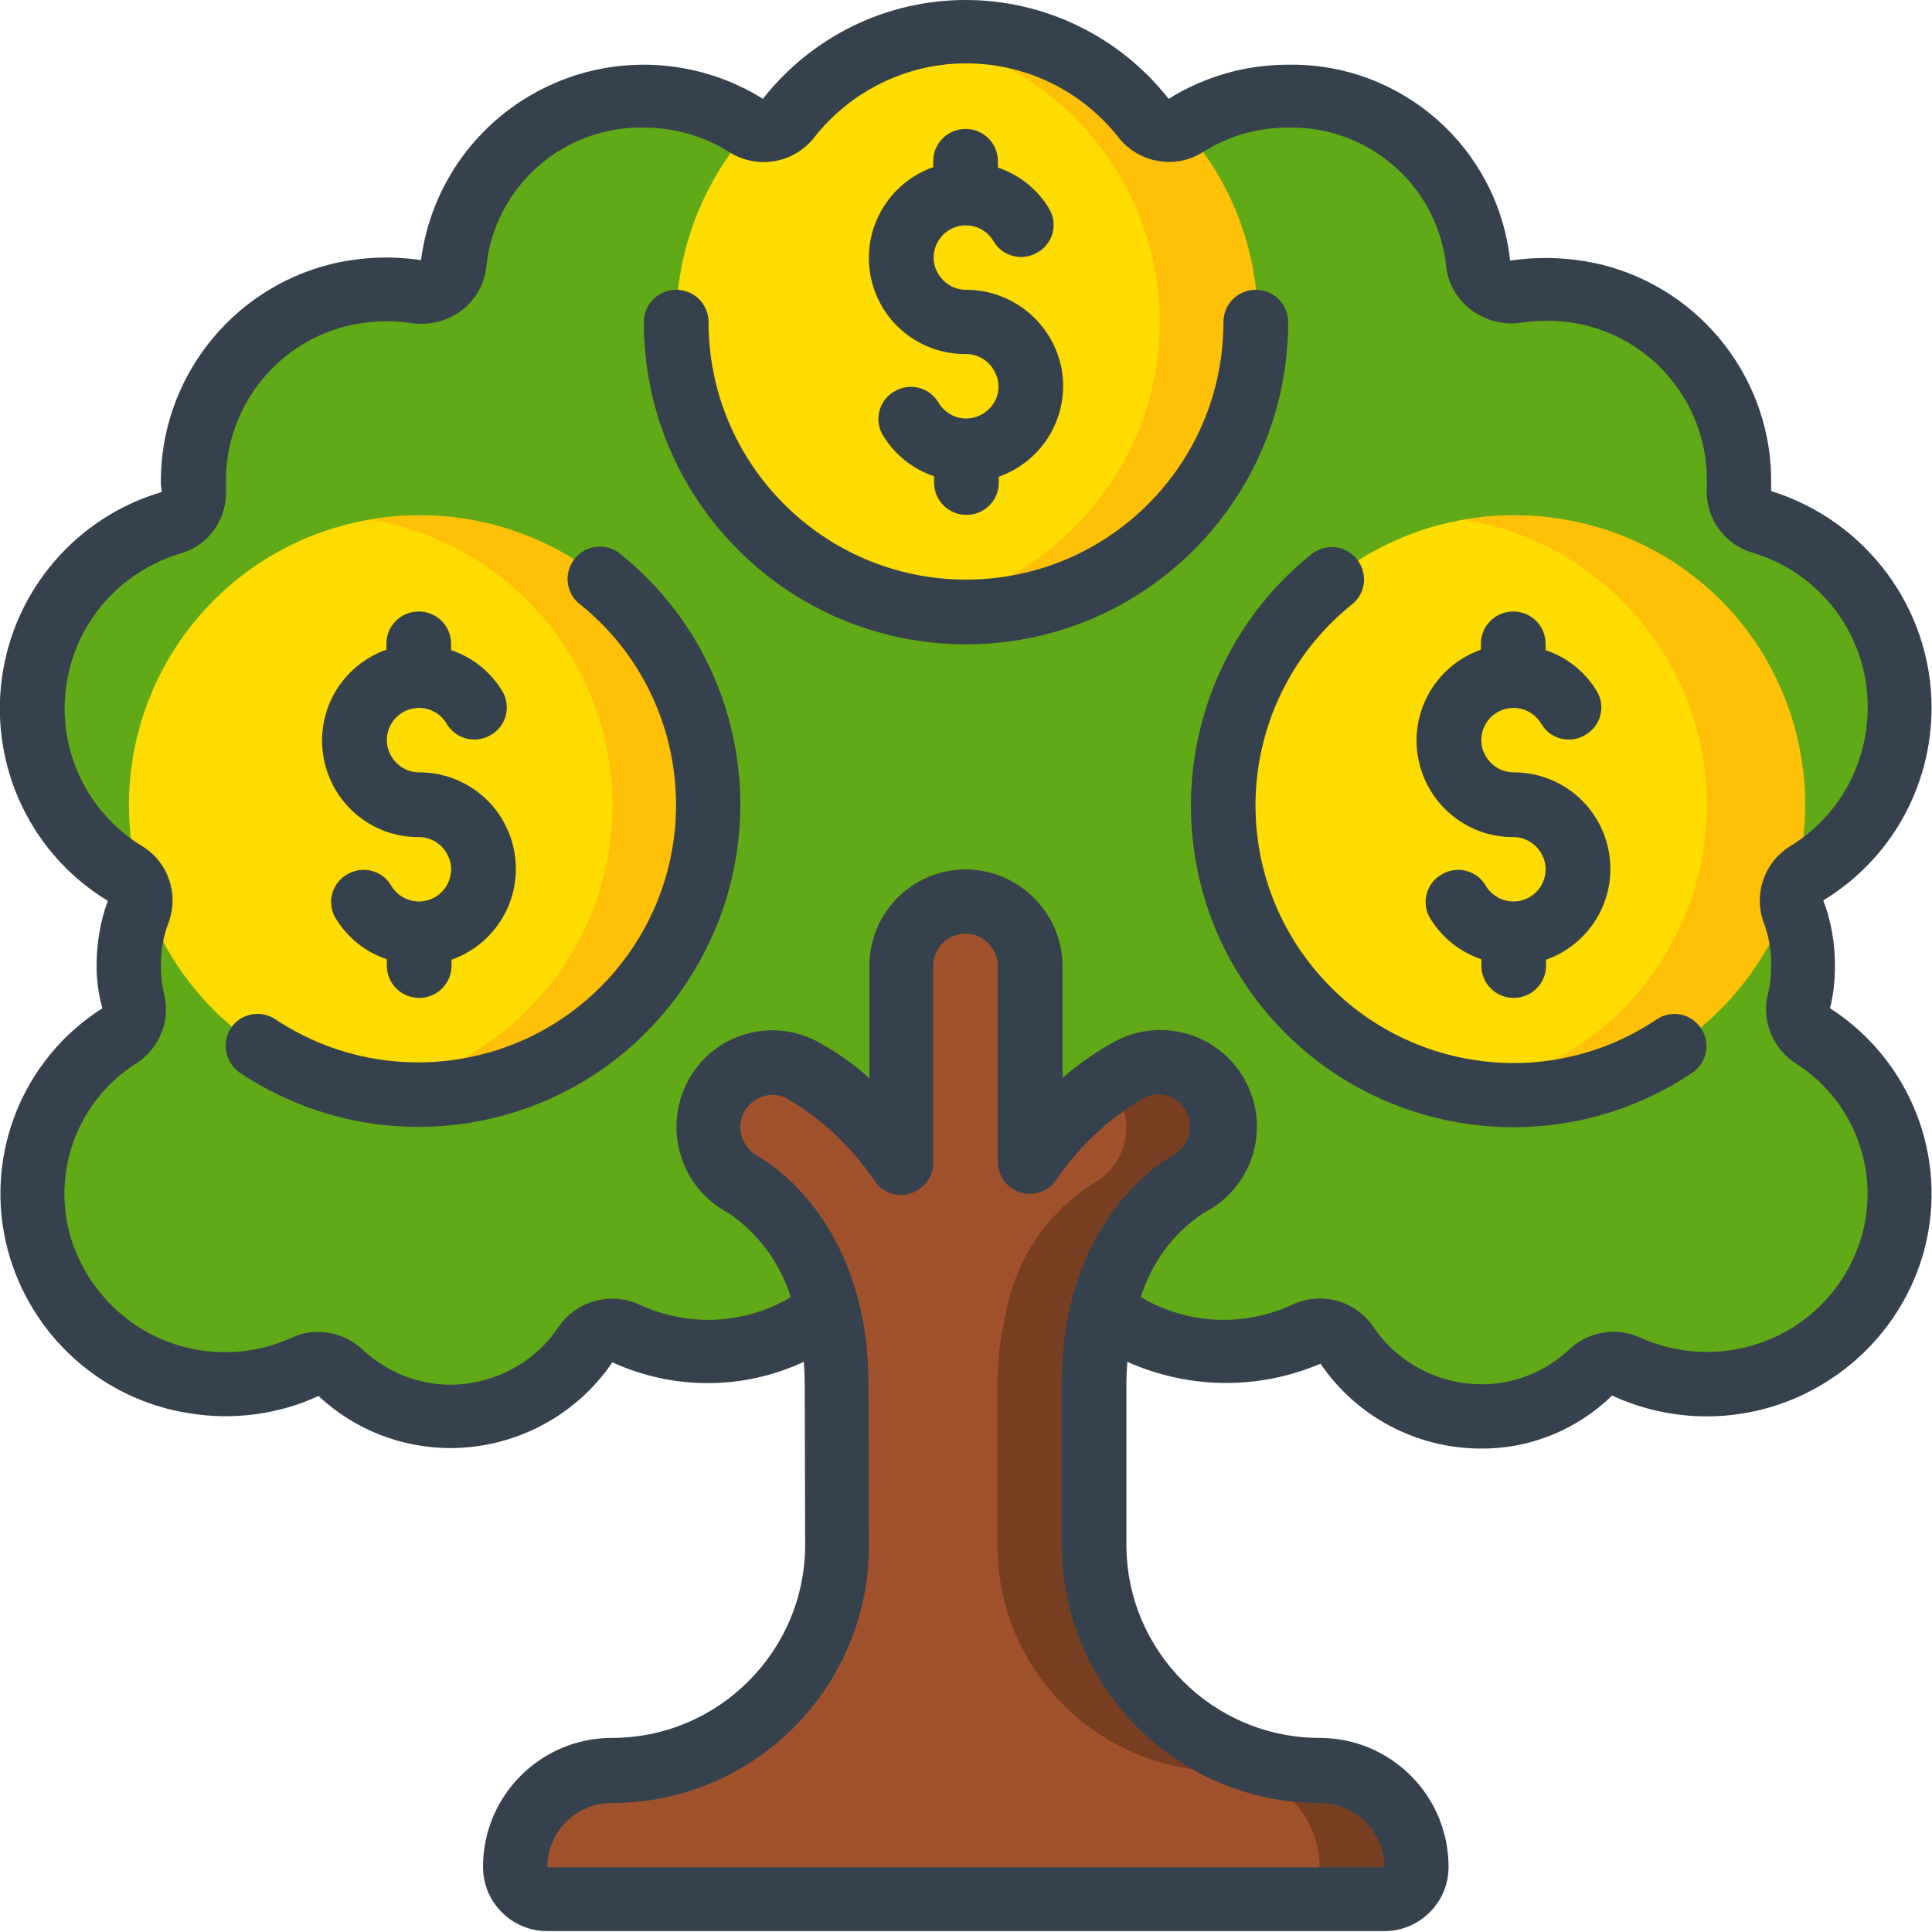 <?xml version="1.0" encoding="utf-8"?>
<!-- Generator: Adobe Illustrator 25.0.0, SVG Export Plug-In . SVG Version: 6.00 Build 0)  -->
<svg version="1.1" id="Layer_1" xmlns="http://www.w3.org/2000/svg" xmlns:xlink="http://www.w3.org/1999/xlink" x="0px" y="0px"
	 viewBox="0 0 430 430" style="enable-background:new 0 0 430 430;" xml:space="preserve">
<style type="text/css">
	.st0{fill-rule:evenodd;clip-rule:evenodd;fill:#A0522D;}
	.st1{fill-rule:evenodd;clip-rule:evenodd;fill:#783E22;}
	.st2{fill-rule:evenodd;clip-rule:evenodd;fill:#60A917;}
	.st3{fill-rule:evenodd;clip-rule:evenodd;fill:#FFDC00;}
	.st4{fill-rule:evenodd;clip-rule:evenodd;fill:#FEC108;}
	.st5{fill:#35414D;}
	.st6{fill-rule:evenodd;clip-rule:evenodd;fill:#35414D;}
</style>
<g id="Page-1">
	<g id="_x30_65---Money-Tree" transform="translate(0 -1)">
		<path id="Path" class="st0" d="M315.3,416.7c0,4-3.2,7.2-7.2,7.2H121.8c-4,0-7.2-3.2-7.2-7.2c0-11.9,9.6-21.5,21.5-21.5
			c27.7,0,50.2-22.5,50.2-50.2l-0.1-35.8c0-5.6-0.6-11.1-1.9-16.5c-2.3-11.6-9.1-21.7-19-28.1c-6.9-3.7-9.6-12.3-6-19.3
			c3.6-7,12.1-9.8,19.1-6.3c9,5.1,16.6,12.2,22.4,20.8V216c0-7.9,6.4-14.3,14.3-14.3c7.9,0.1,14.3,6.4,14.3,14.3v43.6
			c5.7-8.5,13.3-15.6,22.3-20.6c7-3.5,15.5-0.7,19,6.3c3.5,7,0.9,15.5-6,19.3c-9.9,6.4-16.7,16.5-19,28c-1.3,5.4-2,11-1.9,16.6V345
			c0,27.7,22.5,50.2,50.2,50.2C305.7,395.2,315.3,404.8,315.3,416.7z"/>
		<path id="Path_1_" class="st1" d="M309,401.5c-4-4-9.5-6.3-15.2-6.3c-27.7,0-50.2-22.5-50.2-50.2v-35.8c0-5.6,0.6-11.1,1.9-16.6
			c2.3-11.5,9.1-21.6,19-28c6.9-3.7,9.6-12.3,6-19.3c-3.5-7-12-9.8-19-6.3c-1.7,0.9-3.3,1.9-4.9,3c3.2,3.2,4.6,7.7,3.9,12.2
			c-0.7,4.4-3.5,8.3-7.5,10.4c-9.9,6.4-16.7,16.5-19,28c-1.3,5.4-2,11-2,16.6V345c0,27.7,22.5,50.2,50.2,50.2
			c11.9,0,21.5,9.6,21.5,21.5c0,4-3.2,7.2-7.2,7.2h21.5c4,0,7.2-3.2,7.2-7.2C315.3,411,313.1,405.5,309,401.5z"/>
		<path id="Path_2_" class="st2" d="M421.4,277.4c-3.3,12.2-11.8,22.3-23.3,27.7s-24.7,5.4-36.2,0.1c-2.6-1.1-5.6-0.6-7.7,1.4
			c-7.7,7.2-18.1,10.7-28.6,9.5c-10.5-1.2-19.9-6.8-25.8-15.5c-2-3.1-5.9-4.2-9.2-2.7c-5.7,2.7-12,4.1-18.3,4.1
			c-9.7,0-19.2-3.3-26.7-9.4c2.3-11.5,9.1-21.6,19-28c6.9-3.7,9.6-12.3,6-19.3c-3.5-7-12-9.8-19-6.3c-8.9,5-16.6,12.1-22.3,20.6V216
			c-0.1-7.9-6.4-14.3-14.3-14.3c-7.9,0-14.3,6.4-14.3,14.3v43.8c-5.7-8.6-13.4-15.7-22.4-20.8c-7-3.5-15.5-0.7-19.1,6.3
			c-3.5,7-0.9,15.5,6,19.3c9.9,6.4,16.7,16.5,19,28.1c-7.5,6.1-16.9,9.3-26.6,9.3c-6.3,0-12.6-1.4-18.3-4.1
			c-3.3-1.6-7.3-0.4-9.2,2.7c-5.9,8.7-15.3,14.4-25.8,15.5c-10.5,1.2-20.9-2.3-28.6-9.5c-2.1-2-5.1-2.5-7.7-1.4
			c-11.5,5.3-24.7,5.3-36.2-0.1s-20-15.5-23.3-27.7c-4.7-17.6,2.7-36.2,18.1-45.9c2.5-1.7,3.6-4.8,2.9-7.7c-0.6-2.6-0.9-5.2-0.9-7.8
			c0-4.1,0.7-8.1,2.1-12c1.2-3.2,0-6.8-2.9-8.6C13.3,186.6,5.3,170,7.5,153.1s14.2-30.9,30.5-35.7c3.1-0.9,5.2-3.9,4.9-7.1v-1.5
			c-0.3-19.8,13-37.2,32.2-42c5.7-1.4,11.6-1.7,17.4-0.8c1.9,0.3,3.9-0.1,5.5-1.3c1.6-1.1,2.7-2.9,2.9-4.8
			c2.3-21.5,20.6-37.8,42.3-37.4c8,0,15.9,2.2,22.7,6.5c3.1,2,7.3,1.2,9.5-1.7c9.5-12.1,24-19.1,39.4-19.1s29.9,7.1,39.4,19.1
			c2.3,3,6.4,3.7,9.5,1.7c6.8-4.3,14.7-6.6,22.7-6.5c21.7-0.4,40,15.9,42.3,37.4c0.3,1.9,1.3,3.7,2.9,4.8c1.6,1.1,3.6,1.6,5.5,1.3
			c5.8-0.9,11.7-0.6,17.4,0.8c19.2,4.8,32.5,22.2,32.2,42v1.5c-0.2,3.2,1.8,6.2,4.9,7.1c16.3,4.8,28.3,18.8,30.5,35.7
			c2.2,16.9-5.7,33.5-20.3,42.4c-2.9,1.8-4.1,5.4-2.9,8.6c1.4,3.8,2.1,7.9,2.1,12c0,2.6-0.3,5.3-0.9,7.8c-0.8,2.9,0.4,6,2.9,7.7
			C418.7,241.2,426,259.8,421.4,277.4L421.4,277.4z"/>
		<circle id="Oval" class="st3" cx="93.2" cy="180.2" r="64.5"/>
		<path id="Path_3_" class="st4" d="M93.2,115.7c-3.6,0-7.2,0.3-10.7,1c31,5.2,53.8,32.1,53.8,63.5s-22.7,58.3-53.8,63.5
			c24.1,4.2,48.4-5.5,63-25.2c14.5-19.6,16.7-45.8,5.7-67.6C140,129.2,117.6,115.5,93.2,115.7z"/>
		<circle id="Oval_1_" class="st3" cx="215" cy="72.7" r="64.5"/>
		<path id="Path_4_" class="st4" d="M215,8.2c-3.6,0-7.2,0.3-10.7,1c31,5.2,53.8,32.1,53.8,63.5s-22.7,58.3-53.8,63.5
			c24.1,4.2,48.4-5.5,63-25.2c14.5-19.6,16.7-45.8,5.7-67.6S239.4,8,215,8.2L215,8.2z"/>
		<circle id="Oval_2_" class="st3" cx="336.8" cy="180.2" r="64.5"/>
		<path id="Path_5_" class="st4" d="M336.8,115.7c-3.6,0-7.2,0.3-10.7,1c31,5.2,53.8,32.1,53.8,63.5s-22.7,58.3-53.8,63.5
			c24.1,4.2,48.4-5.5,63-25.2s16.7-45.8,5.7-67.6S361.2,115.5,336.8,115.7L336.8,115.7z"/>
		<g>
			<path id="Shape" class="st5" d="M394.2,110.3v-1.4c0.4-23.1-15.3-43.4-37.7-49c-6.7-1.6-13.6-1.9-20.4-0.9
				c-2.7-25.1-24.1-44-49.4-43.6c-9.4,0-18.6,2.6-26.6,7.6C249.2,9.1,232.5,1,214.9,1c-17.6,0-34.2,8.1-45.1,22
				c-14.4-9-32.5-10.1-47.9-2.8S95.9,42,93.7,58.9c-6.7-1-13.5-0.7-20.1,0.9c-22.4,5.6-38.1,25.9-37.8,49l0.2,1.7
				C17,116.1,3,132.4,0.4,152.1s6.6,39.1,23.6,49.4c-1.7,4.6-2.5,9.5-2.5,14.4c0,3.2,0.4,6.4,1.3,9.5c-18,11.4-26.5,33.1-21.1,53.7
				c5.1,19.2,21.1,33.6,40.8,36.5c9.6,1.5,19.5,0.2,28.4-3.9c8,7.5,18.5,11.6,29.5,11.6c14.4-0.1,27.8-7.2,35.9-19.1
				c13.5,6.2,29.1,6.2,42.6-0.1c0.1,1.6,0.2,3.2,0.2,4.9l0.1,35.8c0,23.7-19.3,43-43,43c-15.8,0-28.7,12.8-28.7,28.7
				c0,7.9,6.4,14.3,14.3,14.3h186.3c7.9,0,14.3-6.4,14.3-14.3c0-15.8-12.8-28.7-28.7-28.7c-23.7,0-43-19.3-43-43v-35.8
				c0-1.7,0.1-3.4,0.2-4.9c13.7,6.1,29.2,6.3,43,0.4c8,11.8,21.4,18.9,35.7,18.9c10.9,0.1,21.4-4.2,29.2-11.8
				c13.4,6.2,28.9,6.2,42.3-0.1c13.4-6.3,23.4-18.1,27.2-32.4c5.4-20.5-3.1-42.2-21-53.7c0.8-3.1,1.1-6.3,1.1-9.5
				c0-4.9-0.8-9.8-2.6-14.5c15-9.1,24.1-25.3,24.1-42.9C429.9,136.5,415.4,116.9,394.2,110.3L394.2,110.3z M293.8,402.3
				c7.9,0,14.3,6.4,14.3,14.3H121.8c0-7.9,6.4-14.3,14.3-14.3c31.7,0,57.3-25.7,57.3-57.3l-0.1-35.8c0-38.2-24.7-50.9-24.7-50.9
				c-3.4-1.9-4.8-6.1-3.1-9.6c1.2-2.4,3.7-4,6.4-4c1.1,0,2.2,0.2,3.1,0.7c7.9,4.6,14.6,10.9,19.7,18.5c1.8,2.6,5,3.7,8,2.7
				s5-3.7,5-6.8V216c0-4,3.2-7.2,7.2-7.2c1.9,0,3.8,0.8,5.1,2.2c1.3,1.3,2.1,3.1,2.1,5v43.6c0,3.1,2,5.9,5,6.8c3,0.9,6.2-0.2,8-2.8
				c5.1-7.5,11.8-13.8,19.6-18.3c3.5-1.7,7.7-0.3,9.4,3.2c1.7,3.4,0.4,7.6-2.9,9.6c-0.2,0.1-24.9,12.8-24.9,51V345
				C236.5,376.7,262.2,402.3,293.8,402.3L293.8,402.3z M398.5,189.3c-5.9,3.6-8.3,10.8-5.9,17.2c1.1,3,1.7,6.3,1.6,9.5
				c0,2.1-0.2,4.1-0.7,6.1c-1.5,5.8,0.9,12,5.9,15.4c12.9,8,19,23.5,15.1,38.1c-2.8,10.2-9.9,18.6-19.5,23c-9.6,4.4-20.6,4.4-30.2,0
				c-5.2-2.3-11.3-1.2-15.5,2.7c-6.1,5.8-14.5,8.6-22.9,7.6s-15.9-5.5-20.6-12.4c-4-6-11.7-8.2-18.2-5.1c-10.8,5-23.4,4.4-33.7-1.7
				c2.4-7.7,7.3-14.4,14.1-18.8c10.6-5.4,14.8-18.4,9.4-28.9c-5.4-10.6-18.4-14.8-28.9-9.4c-4.3,2.3-8.3,5.1-12,8.3V216
				c-0.1-11.8-9.7-21.4-21.5-21.5c-11.9,0-21.5,9.6-21.5,21.5v25c-3.6-3.3-7.7-6.1-12-8.4c-10.5-5.3-23.3-1.1-28.6,9.4
				c-5.3,10.5-1.3,23.4,9.1,28.9c6.7,4.5,11.6,11.1,14,18.8c-10.2,6.1-22.8,6.7-33.6,1.7c-6.5-3-14.2-0.9-18.2,5.1
				c-4.7,7-12.3,11.5-20.7,12.5s-16.7-1.9-22.9-7.7c-4.2-3.9-10.4-5-15.6-2.6c-9.6,4.4-20.6,4.3-30.1-0.1
				c-9.5-4.5-16.6-12.9-19.4-23c-3.9-14.7,2.2-30.1,15.1-38.1c5-3.4,7.4-9.5,5.9-15.4c-0.5-2-0.7-4-0.7-6.1c0-3.3,0.5-6.5,1.7-9.6
				c2.4-6.4-0.1-13.6-5.9-17.1c-12.1-7.4-18.8-21.2-16.9-35.3c1.8-14.1,11.8-25.7,25.4-29.8c6.2-1.7,10.4-7.5,10.2-14v-1.6
				c-0.3-16.4,10.7-30.9,26.7-35c4.8-1.2,9.8-1.4,14.6-0.7c3.9,0.6,7.8-0.4,11-2.7c3.1-2.3,5.1-5.7,5.6-9.5
				c1.7-18.1,17.1-31.7,35.2-31.3c6.7,0,13.3,1.9,19,5.5c6.3,3.9,14.4,2.4,18.9-3.4c8.1-10.3,20.6-16.4,33.7-16.4
				c13.2,0,25.6,6,33.8,16.3c4.5,5.9,12.8,7.4,19,3.4c5.7-3.6,12.2-5.4,18.9-5.4c18.1-0.4,33.5,13.2,35.2,31.2
				c0.5,3.8,2.6,7.2,5.7,9.5c3.2,2.3,7.1,3.3,11,2.7c4.9-0.7,9.9-0.5,14.7,0.7c15.9,4.1,26.9,18.6,26.6,35v1.2
				c-0.4,6.5,3.8,12.4,10.1,14.3c13.6,4,23.6,15.7,25.4,29.7C417.2,168.1,410.6,181.9,398.5,189.3L398.5,189.3z"/>
			<path id="Path_6_" class="st6" d="M93.2,187.3c3.5,0,6.4,2.5,7.1,5.9c0.6,3.4-1.3,6.8-4.6,8c-3.3,1.2-6.9-0.1-8.7-3.2
				c-2-3.3-6.3-4.4-9.7-2.4c-3.4,1.9-4.6,6.2-2.7,9.6c2.6,4.4,6.7,7.7,11.5,9.3v1.4c0,4,3.2,7.2,7.2,7.2c4,0,7.2-3.2,7.2-7.2v-1.3
				c9.9-3.5,15.8-13.6,14-23.9c-1.8-10.3-10.7-17.8-21.2-17.8c-3.5,0-6.4-2.5-7.1-5.9c-0.6-3.4,1.3-6.8,4.6-8
				c3.3-1.2,6.9,0.1,8.7,3.2c2,3.3,6.3,4.4,9.7,2.4c3.4-1.9,4.6-6.2,2.7-9.6c-2.6-4.4-6.7-7.7-11.5-9.3v-1.4c0-4-3.2-7.2-7.2-7.2
				c-4,0-7.2,3.2-7.2,7.2v1.3c-9.9,3.5-15.8,13.6-14,23.9C73.8,179.8,82.7,187.4,93.2,187.3L93.2,187.3z"/>
			<path id="Path_7_" class="st6" d="M138.2,124.4c-2-1.7-4.7-2.2-7.2-1.3c-2.4,0.9-4.2,3.1-4.6,5.7c-0.4,2.6,0.7,5.2,2.7,6.7
				c23.9,19.2,28.4,53.9,10.2,78.6s-52.6,30.7-78.1,13.7c-3.3-2.1-7.7-1.2-9.8,2s-1.3,7.6,1.9,9.9c31.9,21.3,74.8,13.8,97.5-17.1
				S168,148.5,138.2,124.4L138.2,124.4z"/>
			<path id="Path_8_" class="st6" d="M336.8,187.3c3.5,0,6.4,2.5,7.1,5.9c0.6,3.4-1.3,6.8-4.6,8c-3.3,1.2-6.9-0.1-8.7-3.2
				c-2-3.3-6.3-4.4-9.7-2.4c-3.4,1.9-4.6,6.2-2.7,9.6c2.6,4.4,6.7,7.7,11.5,9.3v1.4c0,4,3.2,7.2,7.2,7.2c4,0,7.2-3.2,7.2-7.2v-1.3
				c9.9-3.5,15.8-13.6,14-23.9c-1.8-10.3-10.7-17.8-21.2-17.8c-3.5,0-6.4-2.5-7.1-5.9c-0.6-3.4,1.3-6.8,4.6-8
				c3.3-1.2,6.9,0.1,8.7,3.2c2,3.3,6.3,4.4,9.7,2.4c3.4-1.9,4.6-6.2,2.7-9.6c-2.6-4.4-6.7-7.7-11.5-9.3v-1.4c0-4-3.2-7.2-7.2-7.2
				c-4,0-7.2,3.2-7.2,7.2v1.3c-9.9,3.5-15.8,13.6-14,23.9C317.4,179.8,326.4,187.4,336.8,187.3L336.8,187.3z"/>
			<path id="Path_9_" class="st6" d="M215,79.8c3.5,0,6.4,2.5,7.1,5.9s-1.3,6.8-4.6,8c-3.3,1.2-6.9-0.1-8.7-3.2
				c-2-3.3-6.3-4.4-9.7-2.4c-3.4,1.9-4.6,6.2-2.7,9.6c2.6,4.4,6.7,7.7,11.5,9.3v1.4c0,4,3.2,7.2,7.2,7.2c4,0,7.2-3.2,7.2-7.2v-1.3
				c9.9-3.5,15.8-13.6,14-23.9C234.4,73,225.5,65.5,215,65.5c-3.5,0-6.4-2.5-7.1-5.9c-0.6-3.4,1.3-6.8,4.6-8
				c3.3-1.2,6.9,0.1,8.7,3.2c2,3.3,6.3,4.4,9.7,2.4c3.4-1.9,4.6-6.2,2.7-9.6c-2.6-4.4-6.7-7.7-11.5-9.3v-1.4c0-4-3.2-7.2-7.2-7.2
				c-4,0-7.2,3.2-7.2,7.2v1.3c-9.9,3.5-15.8,13.6-14,23.9S204.5,79.9,215,79.8z"/>
			<path id="Path_10_" class="st6" d="M368.7,227.9c-25.5,17.1-59.9,11-78.1-13.7s-13.7-59.3,10.2-78.6c2.1-1.6,3.1-4.2,2.7-6.7
				c-0.4-2.6-2.1-4.7-4.6-5.7c-2.4-0.9-5.2-0.4-7.2,1.3c-29.8,24.1-35.4,67.4-12.7,98.2s65.7,38.4,97.6,17.1c3.3-2.2,4.2-6.7,2-9.9
				C376.4,226.5,371.9,225.7,368.7,227.9z"/>
			<path id="Path_11_" class="st6" d="M286.7,72.7c0-4-3.2-7.2-7.2-7.2c-4,0-7.2,3.2-7.2,7.2c0,31.7-25.7,57.3-57.3,57.3
				s-57.3-25.7-57.3-57.3c0-4-3.2-7.2-7.2-7.2s-7.2,3.2-7.2,7.2c0,39.6,32.1,71.7,71.7,71.7S286.7,112.3,286.7,72.7z"/>
		</g>
	</g>
</g>
</svg>
